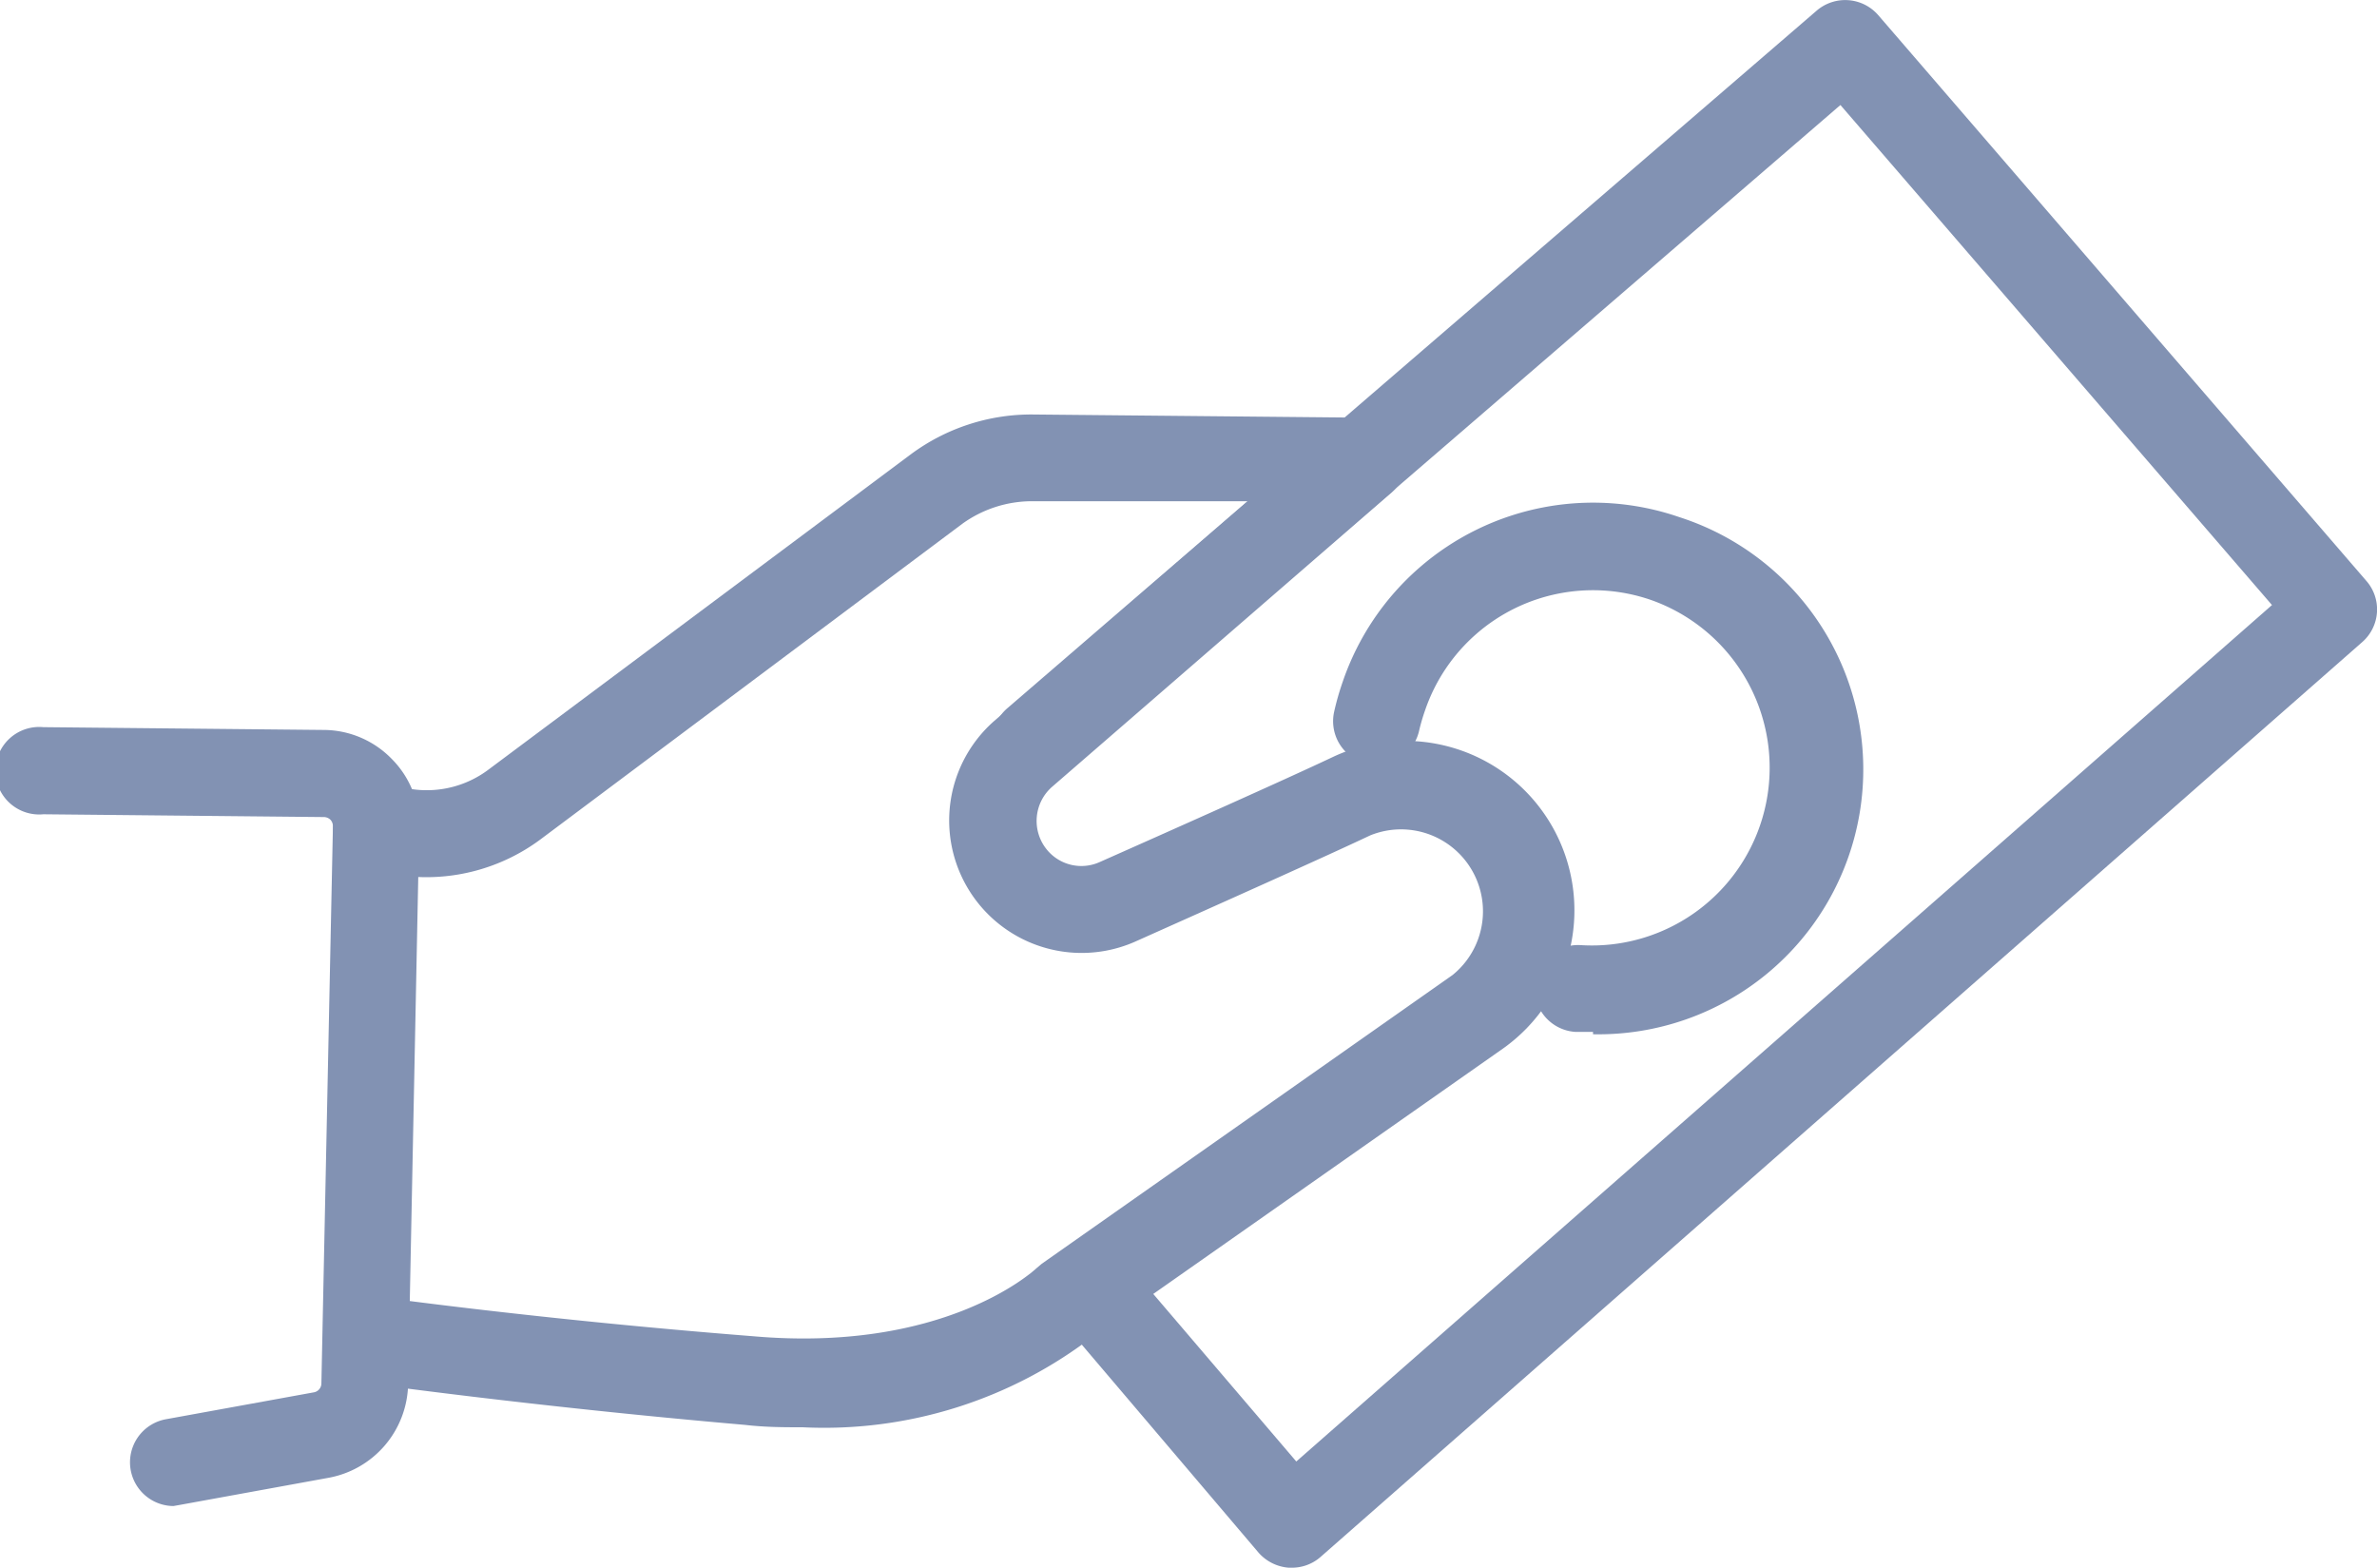 <svg xmlns="http://www.w3.org/2000/svg" viewBox="0 0 59.76 39.41"><defs><style>.cls-1{fill:#8292b3;}</style></defs><title>depositoGris</title><g id="Capa_2" data-name="Capa 2"><g id="Capa_1-2" data-name="Capa 1"><path class="cls-1" d="M4.36,37.86a1.1,1.1,0,0,1-.2-2.18L7.9,35a.23.23,0,0,0,.18-.22l.29-14a.24.24,0,0,0-.06-.17.24.24,0,0,0-.16-.07l-7.06-.07a1.1,1.1,0,1,1,0-2.19l7.06.07a2.4,2.4,0,0,1,1.71.74,2.37,2.37,0,0,1,.68,1.73l-.28,14a2.44,2.44,0,0,1-2,2.33l-3.73.68Z"/><path class="cls-1" d="M20.18,35.88c-.46,0-.94,0-1.45-.06-5.42-.47-9.57-1.06-9.62-1.06a1.11,1.11,0,0,1-.93-1.24,1.09,1.09,0,0,1,1.24-.93s4.14.58,9.5,1c4.76.42,7-1.58,7.14-1.71l.13-.11,10.33-7.26A2.06,2.06,0,0,0,34.45,21c-1.14.54-3.85,1.75-5.93,2.68A3.33,3.33,0,0,1,25,18.12l6.37-5.52-5.42,0a3,3,0,0,0-1.76.57l-10.6,7.93a4.81,4.81,0,0,1-3.42.92h0l-.84-.11a1.09,1.09,0,1,1,.28-2.17l.84.11a2.58,2.58,0,0,0,1.84-.51l10.61-7.92a5.08,5.08,0,0,1,3.09-1l8.31.08a1.1,1.1,0,0,1,1,.72A1.09,1.09,0,0,1,35,12.37l-8.55,7.41a1.14,1.14,0,0,0-.13,1.58,1.12,1.12,0,0,0,1.33.31c1.69-.75,4.7-2.09,5.88-2.65a4.26,4.26,0,0,1,4.27,7.33L27.51,33.57A11.08,11.08,0,0,1,20.18,35.88Z"/><path class="cls-1" d="M32.48,39.41H32.4a1.12,1.12,0,0,1-.76-.38l-5.1-6a1.1,1.1,0,0,1,1.67-1.42l4.38,5.13L57.12,15.21,46.27,2.64,26.76,19.46a1.11,1.11,0,0,1-1.55-.12,1.09,1.09,0,0,1,.12-1.54L45.67.27a1.1,1.1,0,0,1,1.55.11L59.49,14.6a1.09,1.09,0,0,1-.1,1.54l-26.19,23A1.09,1.09,0,0,1,32.48,39.41Z"/><path class="cls-1" d="M40.05,25.94l-.45,0a1.09,1.09,0,1,1,.15-2.18,4.47,4.47,0,0,0,1.75-8.68,4.46,4.46,0,0,0-5.67,2.77,4.91,4.91,0,0,0-.15.51,1.09,1.09,0,0,1-2.14-.46,6.77,6.77,0,0,1,.22-.77A6.65,6.65,0,0,1,42.22,13a6.66,6.66,0,0,1-2.17,13Z"/></g></g></svg>